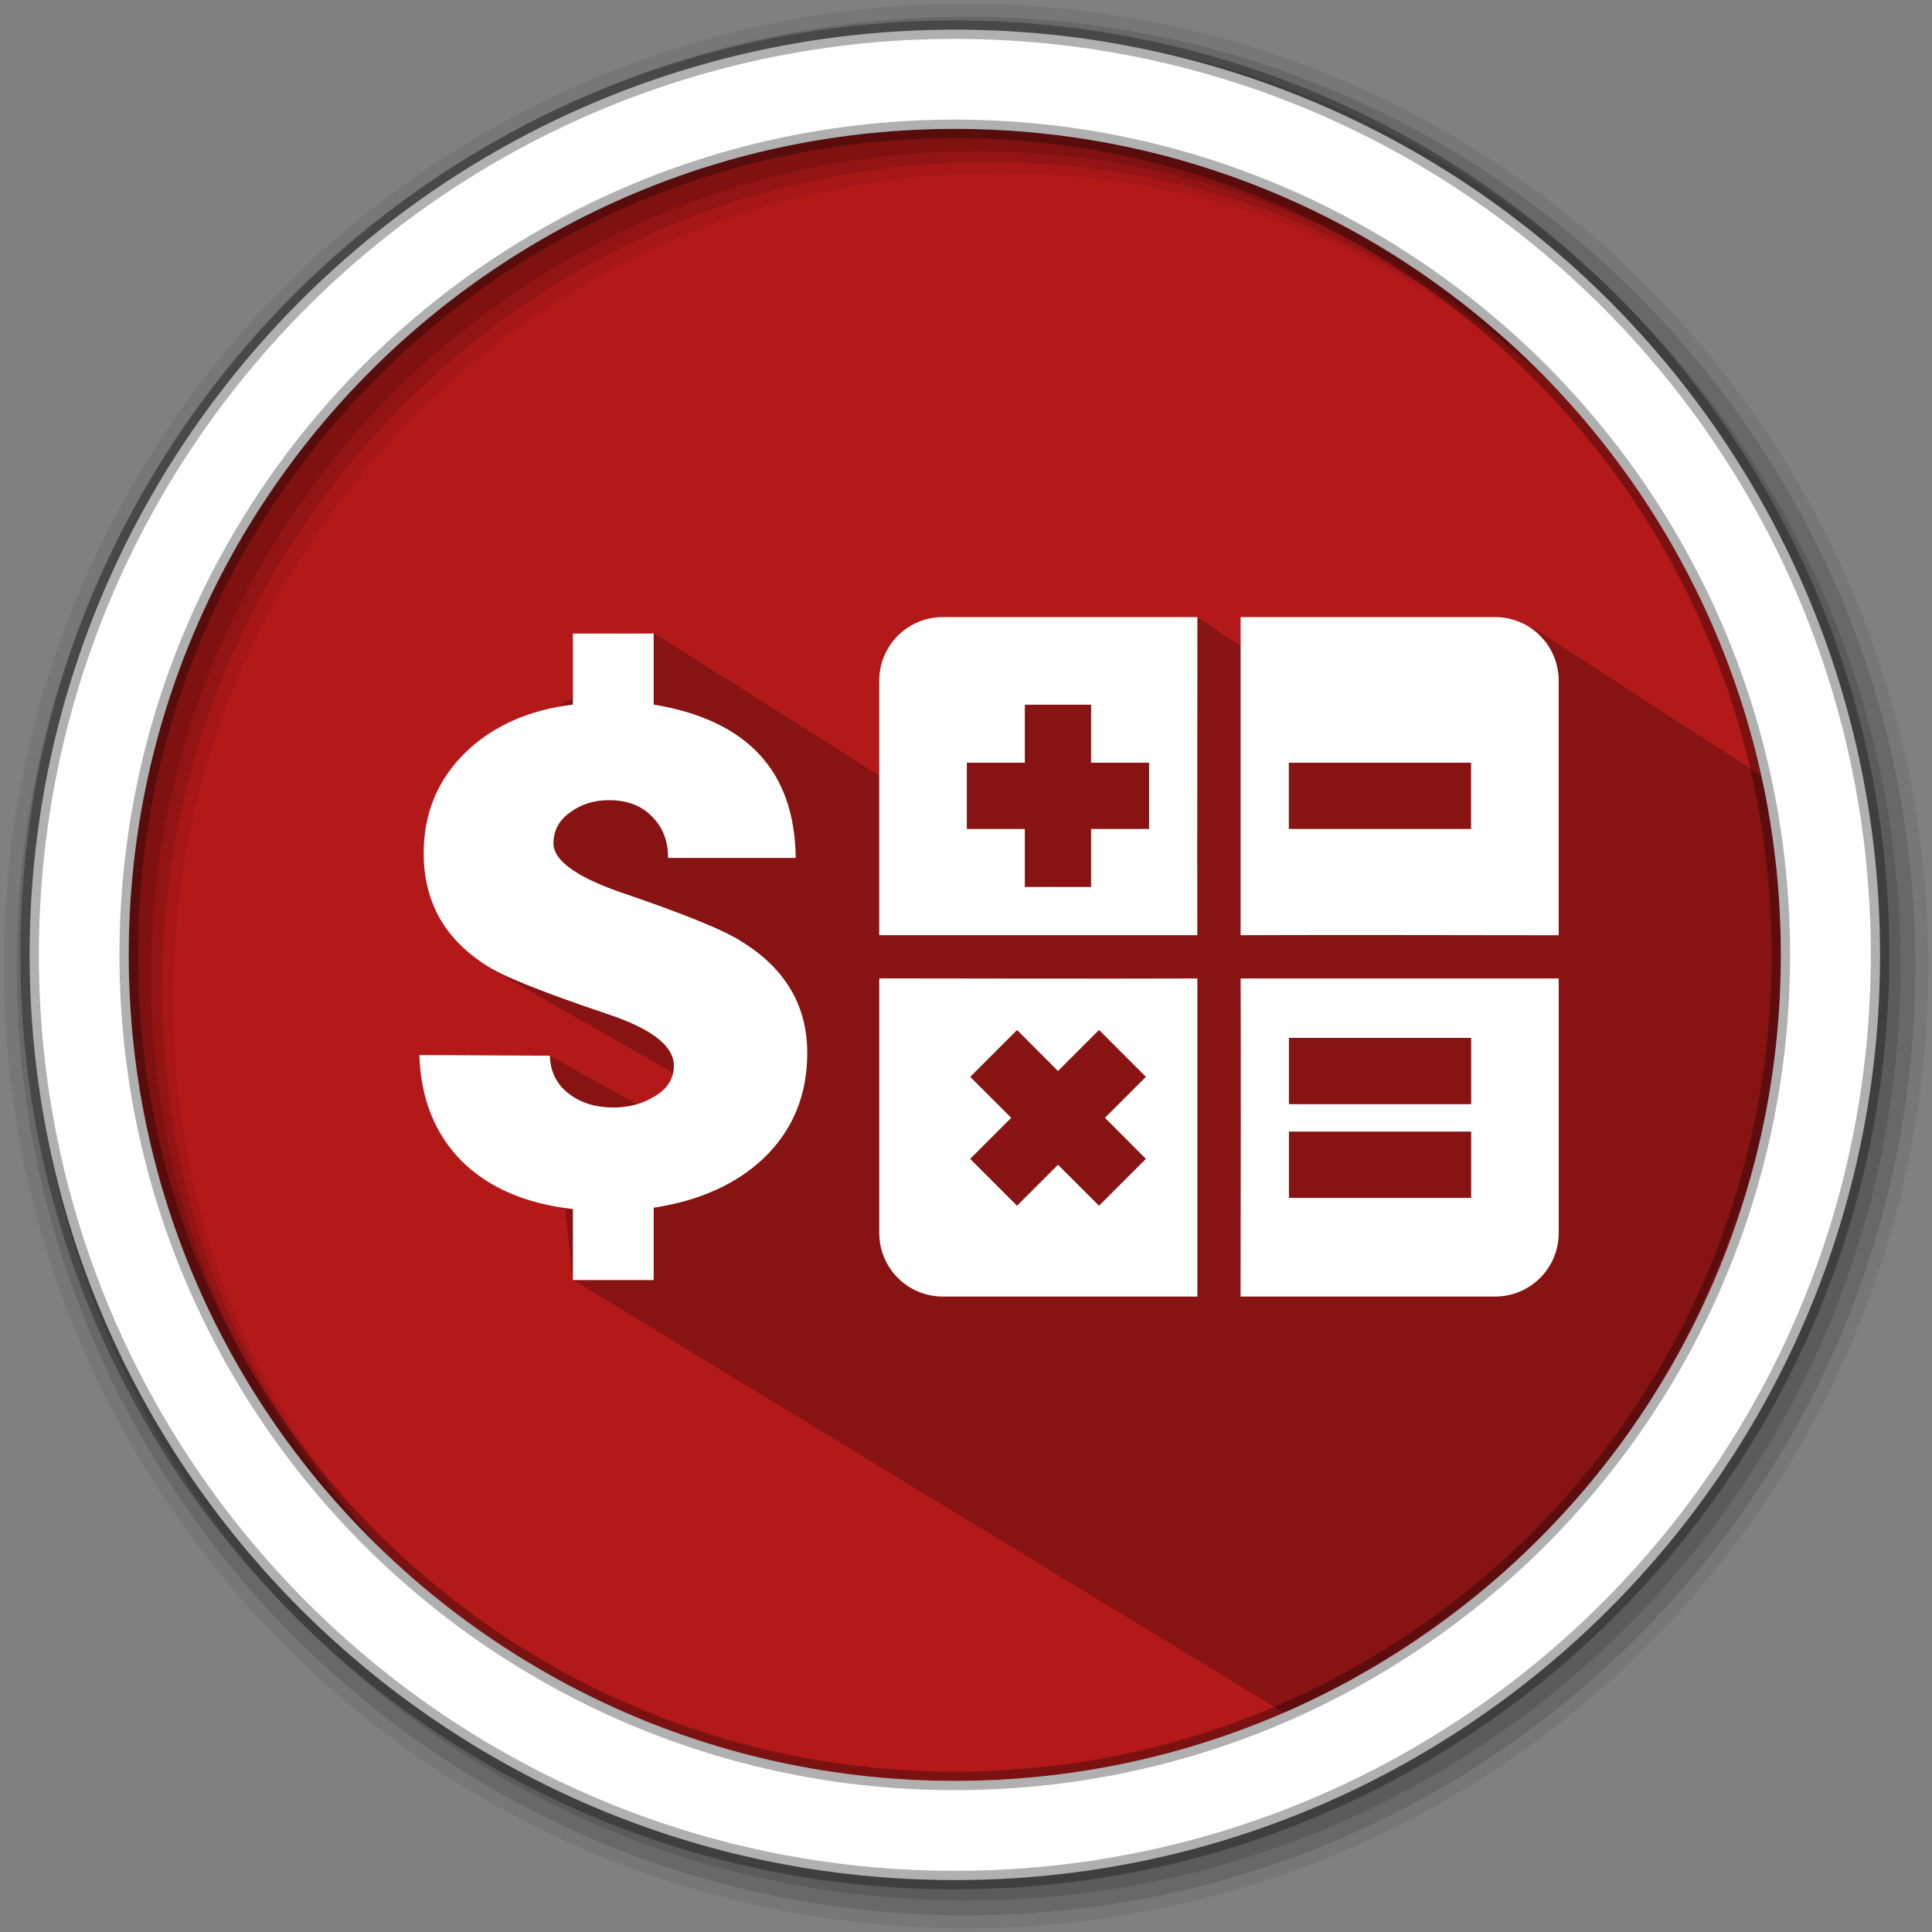 <?xml version="1.0" encoding="UTF-8" standalone="no"?>
<svg
   xmlns:dc="http://purl.org/dc/elements/1.1/"
   xmlns:cc="http://creativecommons.org/ns#"
   xmlns:rdf="http://www.w3.org/1999/02/22-rdf-syntax-ns#"
   xmlns:svg="http://www.w3.org/2000/svg"
   xmlns="http://www.w3.org/2000/svg"
   xmlns:sodipodi="http://sodipodi.sourceforge.net/DTD/sodipodi-0.dtd"
   xmlns:inkscape="http://www.inkscape.org/namespaces/inkscape"
   height="512"
   viewBox="0 0 512 512"
   width="512"
   version="1.1"
   id="svg2"
   inkscape:version="0.91 r13725"
   sodipodi:docname="accounting.svg">
  <rect x="0" y="0" width="512" height="512" fill="#808080" stroke="none"/>
  <defs
     id="defs17" />
  <sodipodi:namedview
     pagecolor="#ffffff"
     bordercolor="#666666"
     borderopacity="1"
     objecttolerance="10"
     gridtolerance="10"
     guidetolerance="10"
     inkscape:pageopacity="0"
     inkscape:pageshadow="2"
     inkscape:window-width="1920"
     inkscape:window-height="1019"
     id="namedview15"
     showgrid="false"
     inkscape:zoom="0.9905828"
     inkscape:cx="-25.577614"
     inkscape:cy="62.543979"
     inkscape:window-x="0"
     inkscape:window-y="13"
     inkscape:window-maximized="1"
     inkscape:current-layer="svg2"
     showguides="false" />
  <path
     style="fill:#b41919;fill-rule:evenodd;fill-opacity:1"
     inkscape:connector-curvature="0"
     d="m 471.95,253.05 c 0,120.9 -98.01,218.9 -218.9,218.9 -120.9,0 -218.9,-98.01 -218.9,-218.9 0,-120.9 98.01,-218.9 218.9,-218.9 120.9,0 218.9,98.01 218.9,218.9"
     id="path6" />
  <path
     inkscape:connector-curvature="0"
     style="opacity:0.25"
     id="path4190"
     d="M 373.547,201.13 316.862,163.243 c -26.701,11.737 -71.66,2.066 -70.078,50.944 l -73.554,-46.432 -11.277,11.22 c 24.306,24.796 -18.126,-16.447 -19.323,25.351 l -6.091,36.121 -1.877,9.152 -4.607,7.17 53.025,30.22 -5.05,10.791 -32.481,-18.106 6.225,59.482 190.045,115.7 c 41.549,-25.385 129.576,-64.829 137.671,-240.995 l -73.413,-47.646"
     sodipodi:nodetypes="cccccccccccccccc" />
  <path
     style="fill-opacity:0.067;fill-rule:evenodd"
     inkscape:connector-curvature="0"
     d="M 256,1 C 115.17,1 1,115.17 1,256 1,396.83 115.17,511 256,511 396.83,511 511,396.83 511,256 511,115.17 396.83,1 256,1 m 8.827,44.931 c 120.9,0 218.9,98 218.9,218.9 0,120.9 -98,218.9 -218.9,218.9 -120.9,0 -218.93,-98 -218.93,-218.9 0,-120.9 98.03,-218.9 218.93,-218.9"
     id="path8" />
  <g
     style="fill-opacity:0.129;fill-rule:evenodd"
     id="g10">
    <path
       inkscape:connector-curvature="0"
       d="m 256,4.433 c -138.94,0 -251.57,112.63 -251.57,251.57 0,138.94 112.63,251.57 251.57,251.57 138.94,0 251.57,-112.63 251.57,-251.57 C 507.57,117.063 394.94,4.433 256,4.433 m 5.885,38.556 c 120.9,0 218.9,98 218.9,218.9 0,120.9 -98,218.9 -218.9,218.9 -120.9,0 -218.93,-98 -218.93,-218.9 0,-120.9 98.03,-218.9 218.93,-218.9"
       id="path12" />
    <path
       inkscape:connector-curvature="0"
       d="m 256,8.356 c -136.77,0 -247.64,110.87 -247.64,247.64 0,136.77 110.87,247.64 247.64,247.64 136.77,0 247.64,-110.87 247.64,-247.64 C 503.64,119.226 392.77,8.356 256,8.356 m 2.942,31.691 c 120.9,0 218.9,98 218.9,218.9 0,120.9 -98,218.9 -218.9,218.9 -120.9,0 -218.93,-98 -218.93,-218.9 0,-120.9 98.03,-218.9 218.93,-218.9"
       id="path14" />
  </g>
  <path
     style="fill:#ffffff;fill-rule:evenodd;stroke:#000000;stroke-width:4.904;stroke-opacity:0.31"
     inkscape:connector-curvature="0"
     d="m 253.04,7.859 c -135.42,0 -245.19,109.78 -245.19,245.19 0,135.42 109.78,245.19 245.19,245.19 135.42,0 245.19,-109.78 245.19,-245.19 0,-135.42 -109.78,-245.19 -245.19,-245.19 z m 0,26.297 c 120.9,0 218.9,98 218.9,218.9 0,120.9 -98,218.9 -218.9,218.9 -120.9,0 -218.93,-98 -218.93,-218.9 0,-120.9 98.03,-218.9 218.93,-218.9 z"
     id="path16" />
  <g
     id="g4177">
    <path
       id="path6-3"
       d="m 173.231,320.058 0,19.174 -21.4,0 0,-18.822 c -12.484,-1.407 -22.292,-5.629 -29.426,-12.665 -7.133,-7.153 -10.891,-16.535 -11.273,-28.145 l 34.585,0.176 c 0.127,4.222 1.783,7.564 4.968,10.027 3.185,2.463 7.133,3.694 11.847,3.694 4.076,6e-5 7.643,-0.938 10.7,-2.814 3.567,-1.994 5.35,-4.749 5.35,-8.268 -1.1e-4,-5.16 -5.732,-9.675 -17.197,-13.545 -17.069,-5.746 -27.706,-9.968 -31.91,-12.665 -11.465,-7.036 -17.197,-17.063 -17.197,-30.08 0,-10.671 3.758,-19.643 11.273,-26.913 7.261,-6.919 16.687,-11.082 28.279,-12.489 l 0,-18.822 21.4,0 0,18.822 c 24.84,4.105 37.387,17.649 37.642,40.634 l -33.82,0 c -6e-5,-4.456 -1.401,-8.092 -4.204,-10.906 -2.803,-2.932 -6.624,-4.397 -11.465,-4.398 -3.822,1.2e-4 -7.133,0.997 -9.936,2.99 -3.185,2.111 -4.777,4.925 -4.777,8.443 -6e-5,4.456 5.796,8.737 17.388,12.841 16.942,5.746 27.769,10.144 32.483,13.193 11.592,7.153 17.388,17.004 17.388,29.552 -1.1e-4,11.141 -3.822,20.405 -11.465,27.793 -7.261,6.919 -17.006,11.317 -29.235,13.193"
       style="line-height:100%;fill:#ffffff;fill-opacity:1"
       inkscape:connector-curvature="0" />
    <path
       d="m 249.873,163.534 c -9.337,0 -16.868,7.53 -16.868,16.868 l 0,67.43 84.298,0 c -0.052,-28.093 0.006,-56.196 0.021,-84.298 l -67.451,0 m 78.9,0 0,84.298 c 28.099,-0.086 56.196,-0.007 84.298,0.021 l 0,-67.451 c 0,-9.337 -7.53,-16.868 -16.868,-16.868 l -67.43,0 m -57.181,23.214 17.563,0 0,15.371 15.371,0 0,17.563 -15.371,0 0,15.371 -17.563,0 0,-15.37 -15.37,0 0,-17.563 15.371,0 0,-15.371 m 69.96,15.371 48.302,0 0,17.563 -48.302,0 0,-17.563 m -108.54,57.161 0,67.451 c 0,9.337 7.53,16.868 16.868,16.868 l 67.43,0 0,-84.298 c -28.099,0.086 -56.196,0.007 -84.298,-0.021 m 95.768,0.021 c 0.086,28.099 0.007,56.196 -0.021,84.298 l 67.451,0 c 9.337,0 16.868,-7.53 16.868,-16.868 l 0,-67.43 -84.298,0 m -59.266,13.643 10.856,10.883 10.883,-10.876 12.419,12.419 -10.856,10.856 10.856,10.883 -12.419,12.419 -10.876,-10.856 -10.856,10.856 -12.419,-12.419 10.883,-10.876 -10.876,-10.856 12.419,-12.419 m 72.045,2.088 48.302,0 0,17.563 -48.302,0 0,-17.563 m 0,24.838 48.302,0 0,17.563 -48.302,0 0,-17.563"
       id="path66"
       style="fill:#ffffff"
       inkscape:connector-curvature="0" />
  </g>
</svg>
